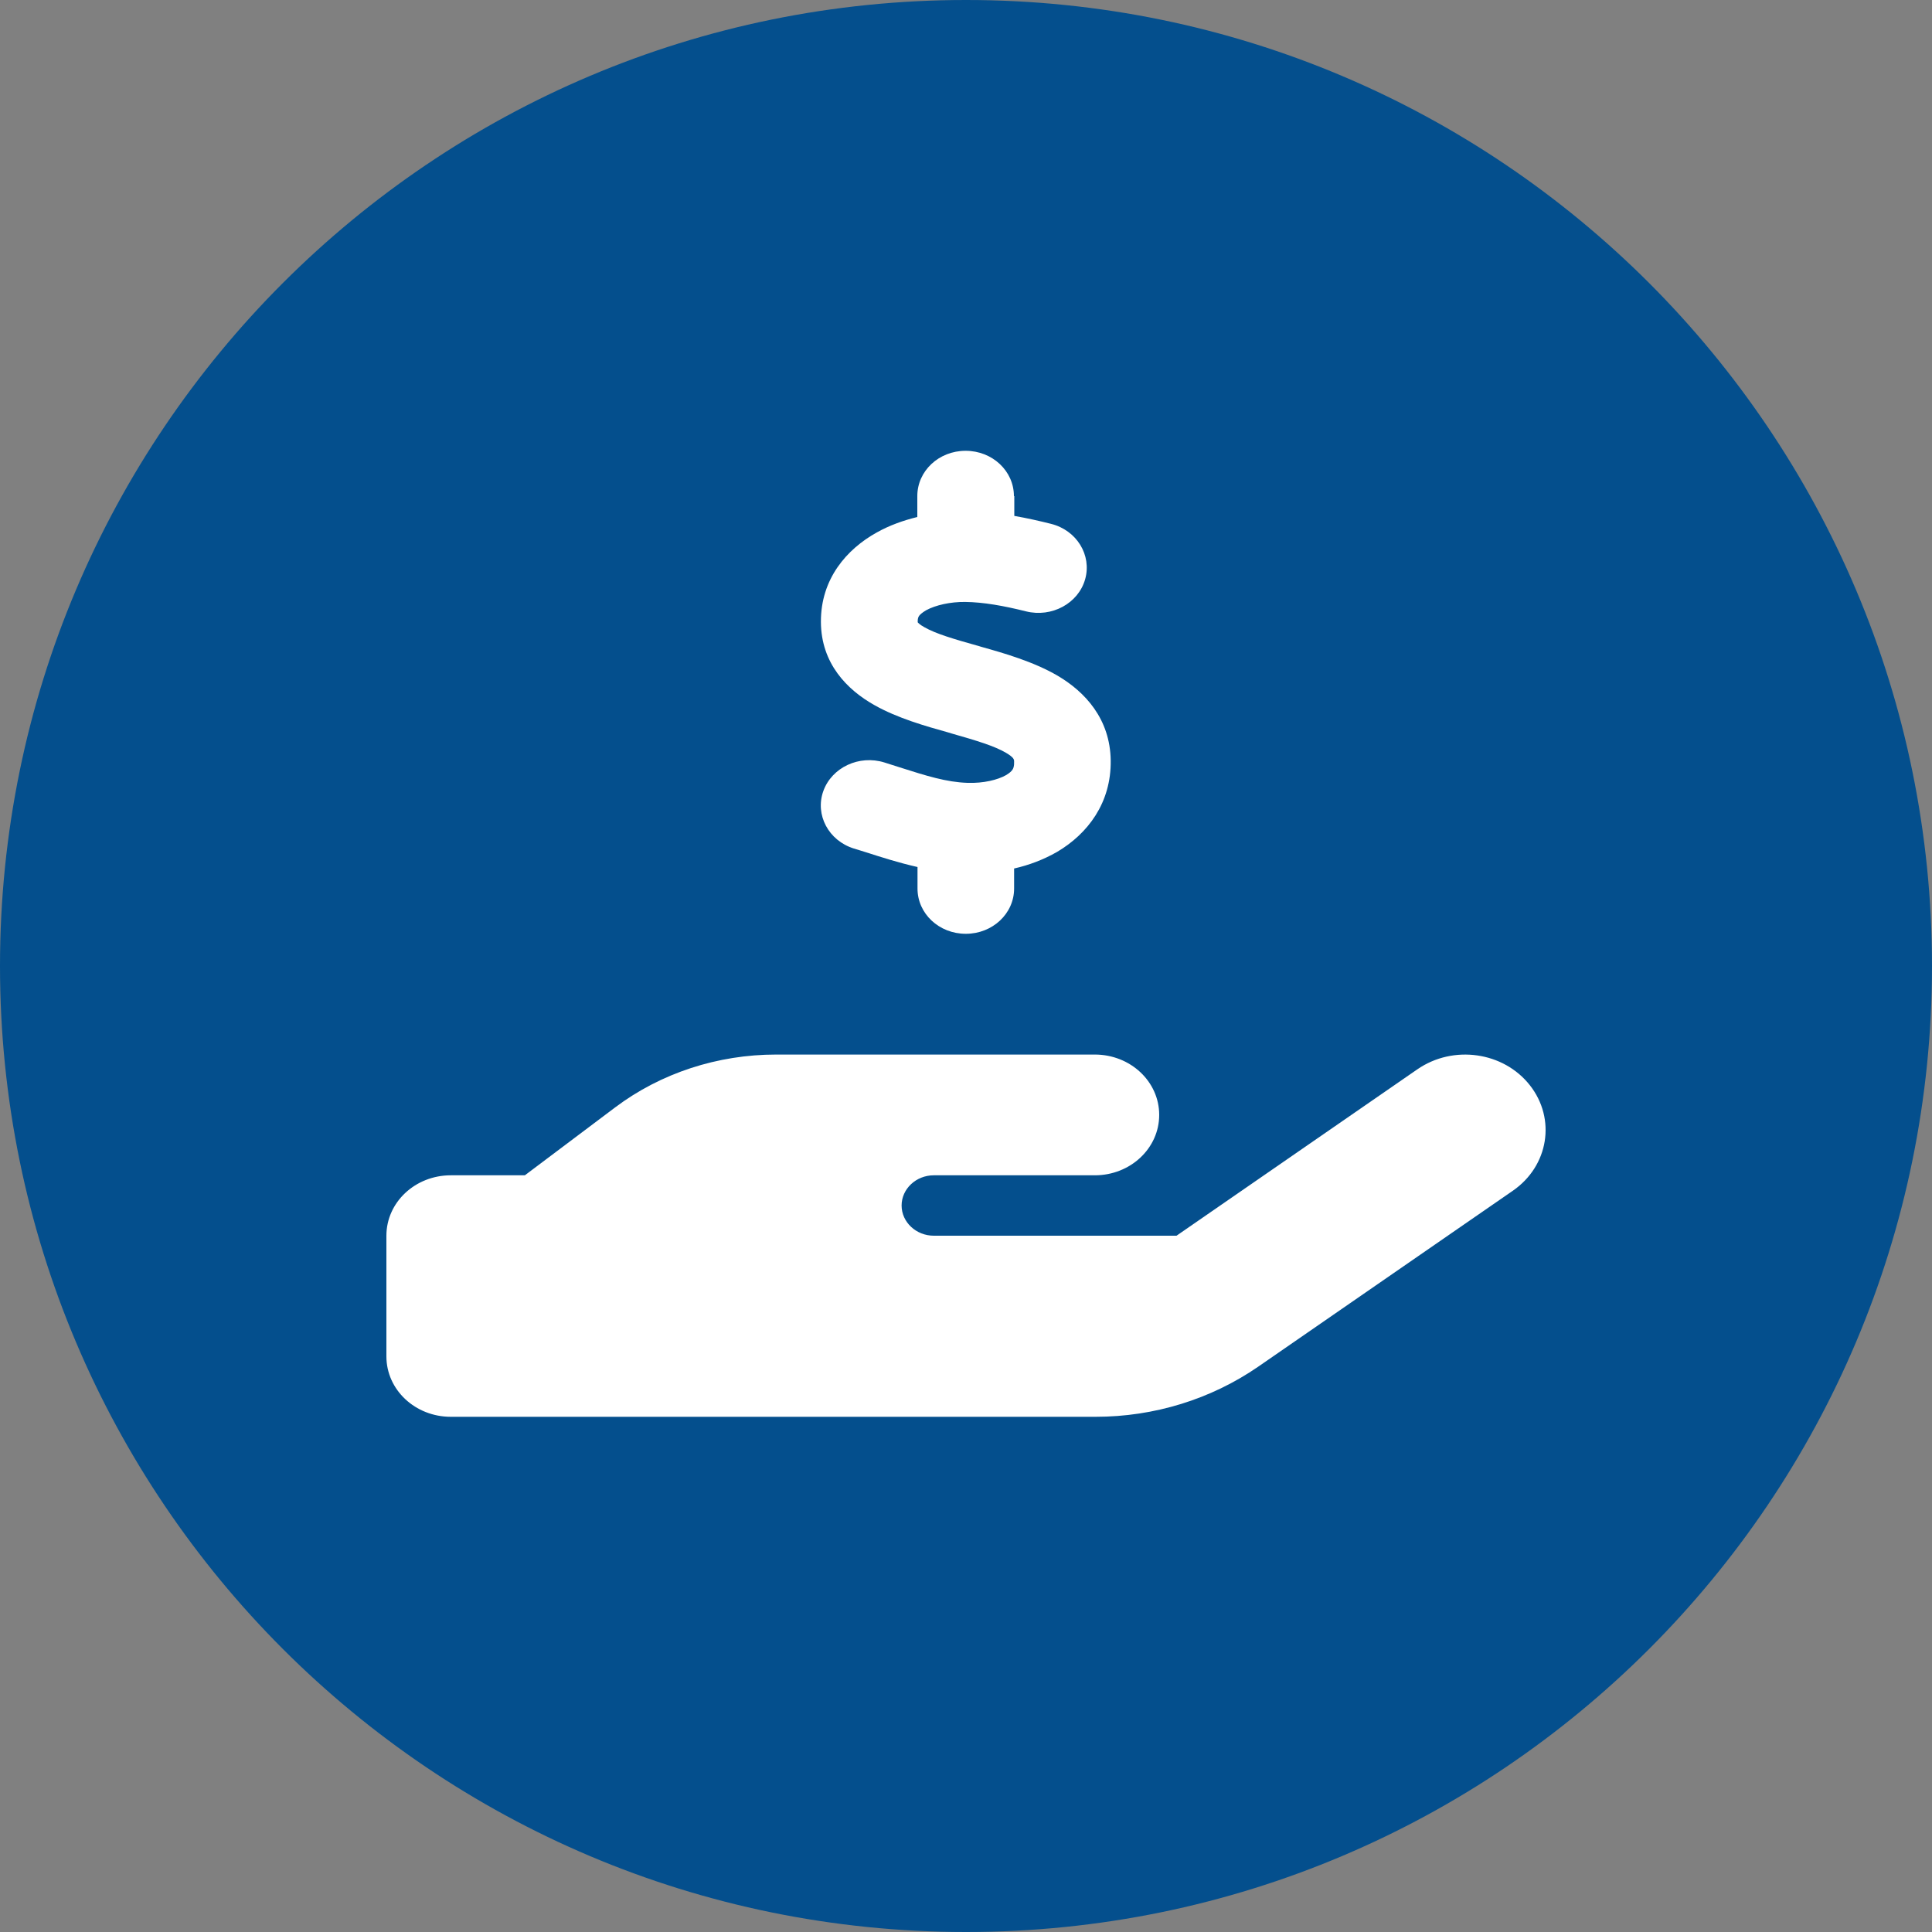 <svg width="30" height="30" viewBox="0 0 30 30" fill="none" xmlns="http://www.w3.org/2000/svg">
<rect x="0" y="0" width="30" height="30" fill="#808080" stroke="none"/>
<g clip-path="url(#clip0_6042_362359)">
<path d="M15 30C23.284 30 30 23.284 30 15C30 6.716 23.284 0 15 0C6.716 0 0 6.716 0 15C0 23.284 6.716 30 15 30Z" fill="#044F8D"/>
<g clip-path="url(#clip1_6042_362359)">
<path d="M15.75 7.703V8.011C15.95 8.046 16.144 8.09 16.319 8.134C16.719 8.233 16.956 8.62 16.85 8.995C16.744 9.37 16.331 9.593 15.931 9.493C15.591 9.408 15.272 9.35 14.988 9.347C14.759 9.344 14.528 9.396 14.381 9.476C14.316 9.514 14.284 9.546 14.272 9.563C14.262 9.578 14.25 9.599 14.25 9.646C14.25 9.654 14.25 9.66 14.25 9.663C14.256 9.669 14.278 9.698 14.353 9.739C14.534 9.842 14.803 9.921 15.209 10.035L15.238 10.044C15.584 10.141 16.047 10.273 16.422 10.492C16.85 10.744 17.238 11.163 17.247 11.808C17.256 12.467 16.891 12.947 16.413 13.229C16.203 13.349 15.978 13.434 15.747 13.486V13.797C15.747 14.187 15.412 14.5 14.997 14.5C14.581 14.5 14.247 14.187 14.247 13.797V13.463C13.95 13.396 13.678 13.308 13.447 13.234C13.381 13.214 13.319 13.193 13.259 13.176C12.866 13.053 12.653 12.654 12.784 12.285C12.916 11.916 13.341 11.717 13.734 11.84C13.816 11.866 13.891 11.89 13.963 11.913C14.387 12.048 14.694 12.145 15.022 12.156C15.272 12.165 15.494 12.109 15.622 12.036C15.681 12.001 15.709 11.972 15.722 11.951C15.734 11.934 15.75 11.898 15.747 11.831V11.825C15.747 11.796 15.747 11.764 15.622 11.69C15.444 11.585 15.175 11.503 14.775 11.389L14.716 11.371C14.378 11.277 13.934 11.151 13.578 10.949C13.156 10.712 12.75 10.305 12.747 9.657C12.744 8.986 13.15 8.526 13.613 8.269C13.812 8.157 14.028 8.081 14.244 8.028V7.703C14.244 7.313 14.578 7 14.994 7C15.409 7 15.744 7.313 15.744 7.703H15.75ZM23.756 16.852C24.166 17.374 24.047 18.106 23.491 18.49L19.534 21.224C18.803 21.727 17.922 22 17.012 22H12H7C6.447 22 6 21.581 6 21.062V19.188C6 18.669 6.447 18.25 7 18.25H8.15L9.553 17.195C10.262 16.662 11.144 16.375 12.053 16.375H14.5H15H17C17.553 16.375 18 16.794 18 17.312C18 17.831 17.553 18.25 17 18.25H15H14.5C14.225 18.25 14 18.461 14 18.719C14 18.977 14.225 19.188 14.5 19.188H18.269L22.009 16.604C22.566 16.22 23.347 16.331 23.756 16.852ZM12.05 18.25H12.022C12.031 18.25 12.041 18.25 12.05 18.25Z" fill="white"/>
</g>
</g>
<defs>
<clipPath id="clip0_6042_362359">
<rect width="30" height="30" fill="white"/>
</clipPath>
<clipPath id="clip1_6042_362359">
<rect width="18" height="15" fill="white" transform="translate(6 7)"/>
</clipPath>
</defs>
</svg>
